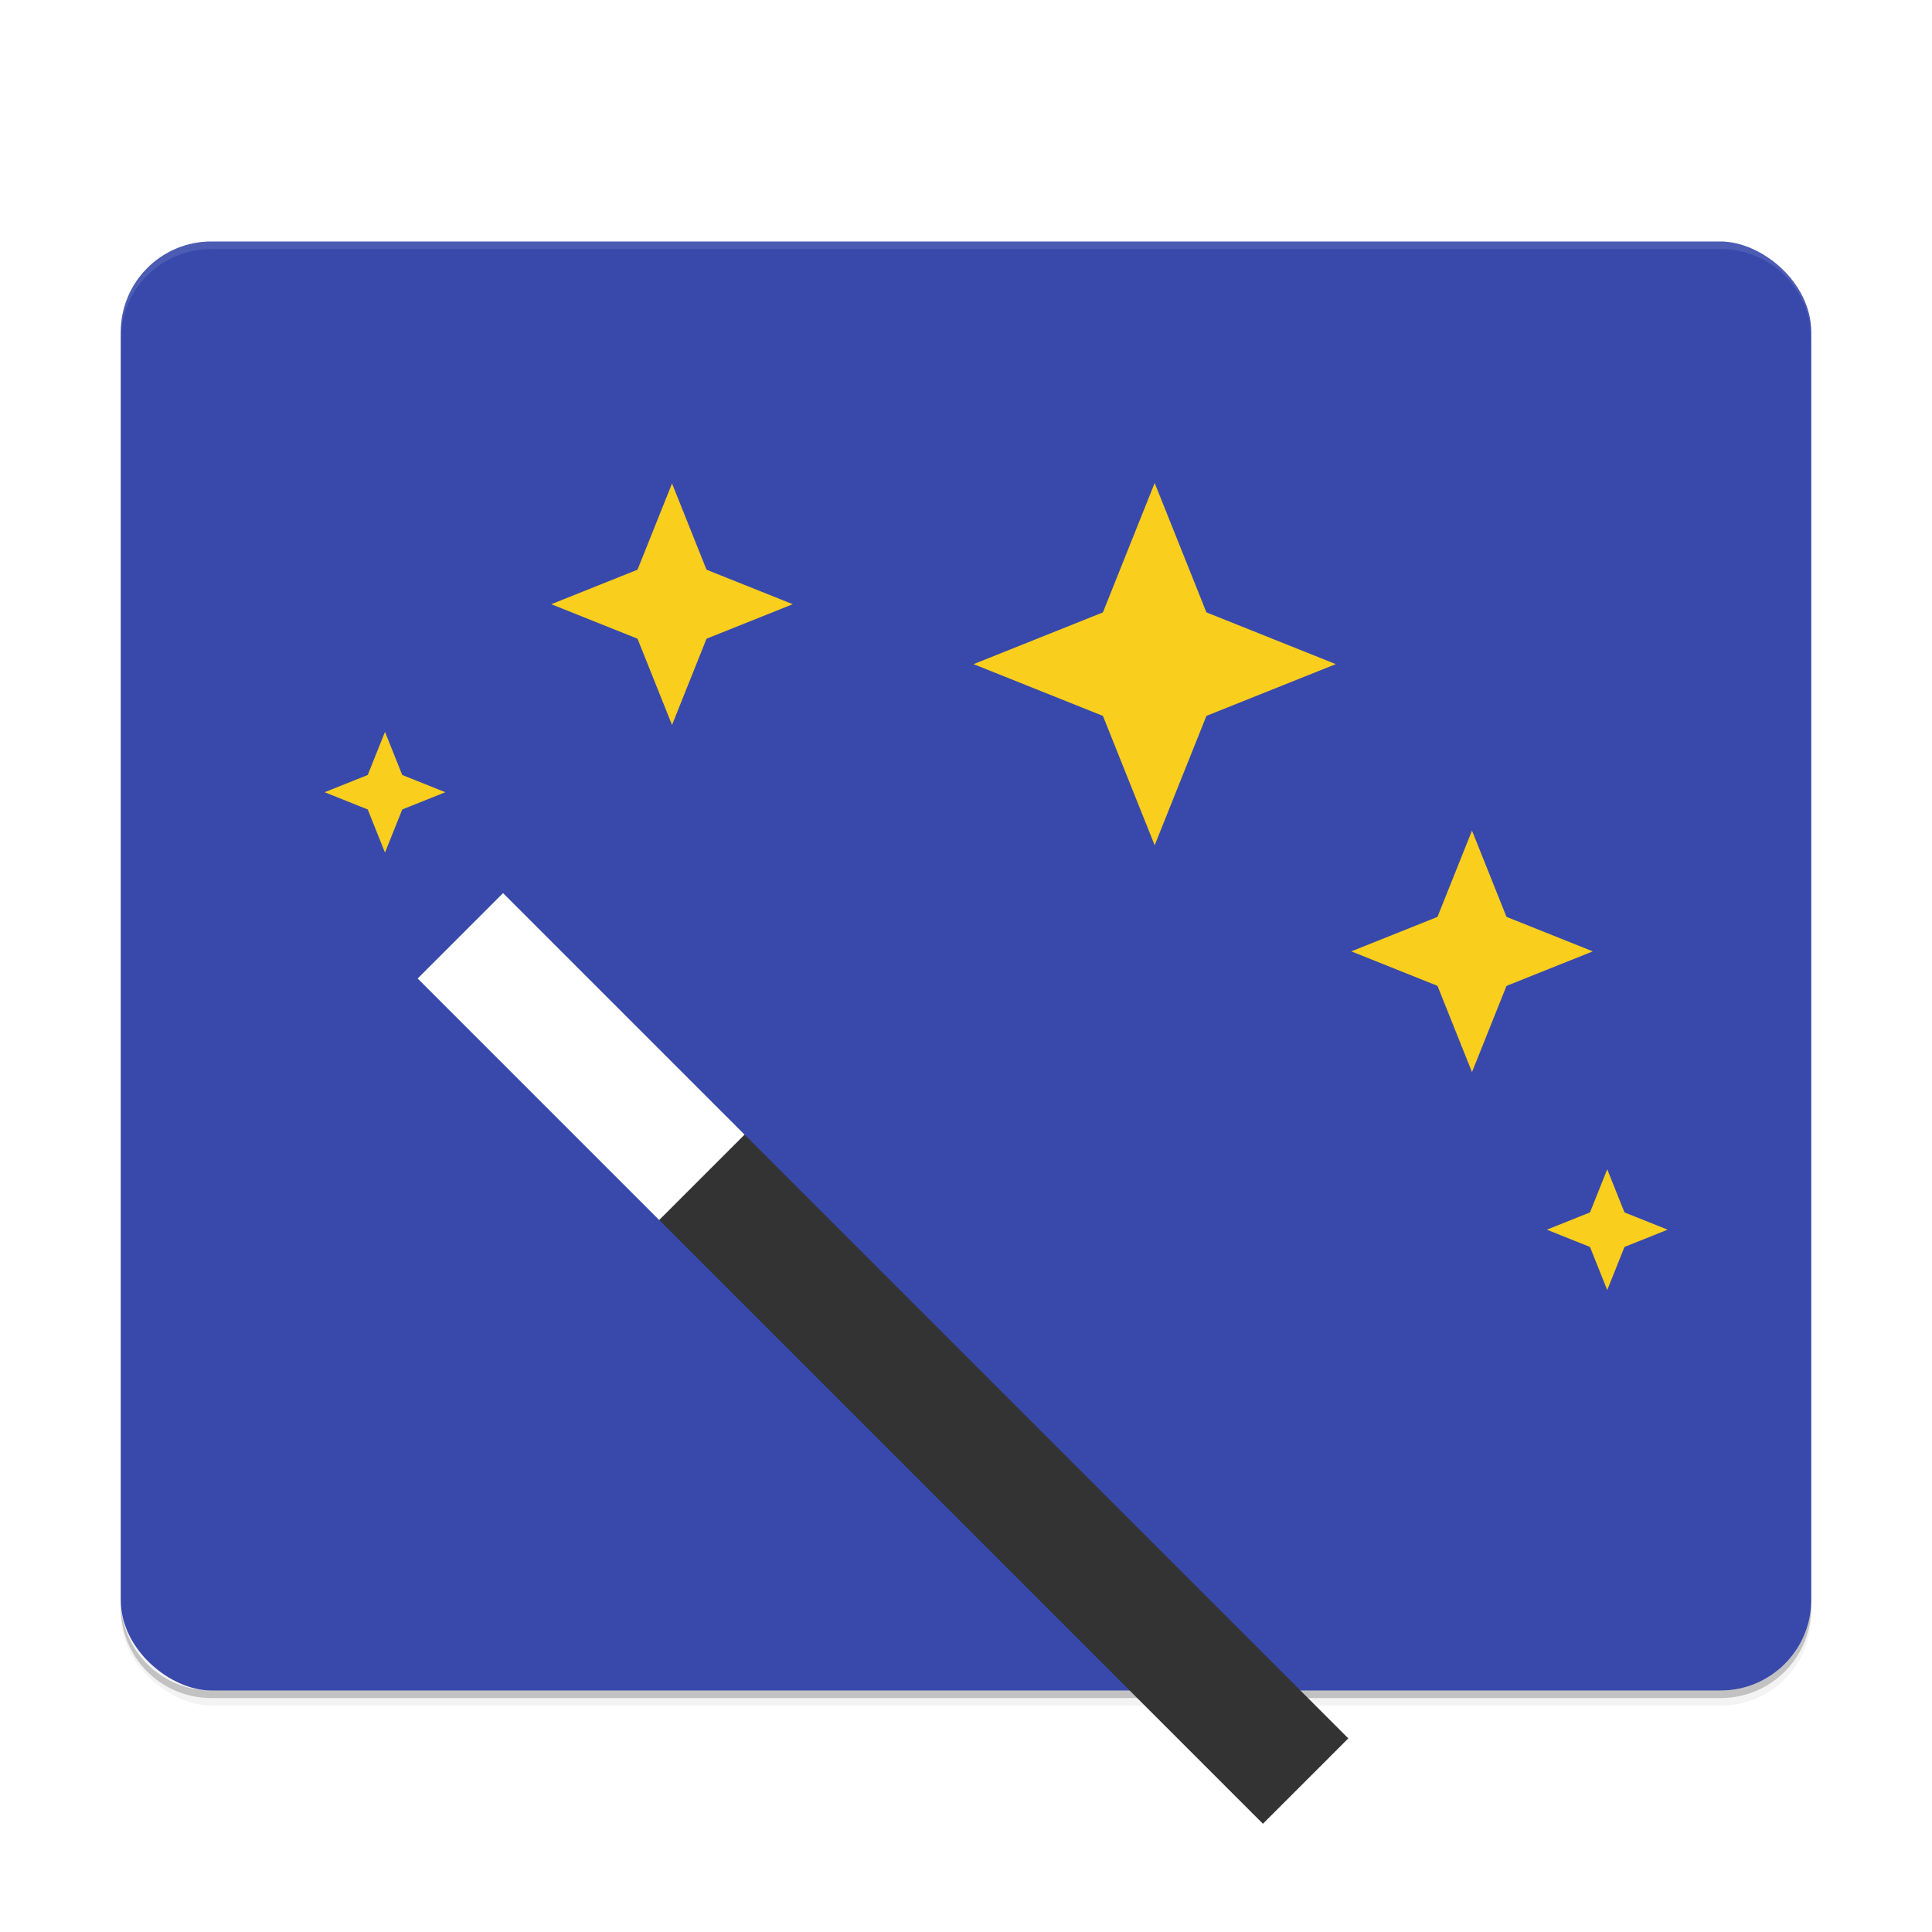 <svg width="512" height="512" enable-background="new" version="1.0" xmlns="http://www.w3.org/2000/svg" xmlns:xlink="http://www.w3.org/1999/xlink">
 <defs>
  <filter id="a" x="-.022" y="-.026" width="1.045" height="1.052" color-interpolation-filters="sRGB">
   <feGaussianBlur stdDeviation="4.16"/>
  </filter>
 </defs>
 <g transform="translate(0,212)">
  <g>
   <g transform="translate(-224,16)">
    <g>
     <rect transform="matrix(0,-1,-1,0,0,0)" x="-224" y="-704" width="384" height="448" rx="24" ry="24" filter="url(#a)" opacity=".2"/>
     <rect transform="matrix(0,-1,-1,0,0,0)" x="-224" y="-704" width="384" height="448" rx="24" ry="24" filter="url(#a)" opacity=".1"/>
     <rect transform="matrix(0,-1,-1,0,0,0)" x="-220" y="-704" width="384" height="448" rx="24" ry="24" fill="#3949ab"/>
     <path d="m704 196v2c0 13.296-10.704 24-24 24h-400c-13.296 0-24-10.704-24-24v-2c0 13.296 10.704 24 24 24h400c13.296 0 24-10.704 24-24z" opacity=".2"/>
     <path transform="translate(0,-244)" d="m280 80c-13.296 0-24 10.704-24 24v2c0-13.296 10.704-24 24-24h400c13.296 0 24 10.704 24 24v-2c0-13.296-10.704-24-24-24z" fill="#fff" opacity=".1"/>
    </g>
    <g transform="matrix(-9.6 0 0 9.6 2181.2 -2548)" fill="#f9ce1d" fill-rule="evenodd">
     <path d="m172 255-2 5 2 5 2-5z"/>
     <path d="m177 260-5-2-5 2 5 2z"/>
    </g>
    <g transform="matrix(10.667 0 0 10.667 -1327.3 -2813.3)" fill="#f9ce1d" fill-rule="evenodd">
     <path d="m182 263-1.2 3 1.2 3 1.2-3z"/>
     <path d="m185 266-3-1.2-3 1.2 3 1.2z"/>
    </g>
    <g transform="matrix(-5.333 0 0 5.333 1275.3 -1351.3)" fill="#f9ce1d" fill-rule="evenodd">
     <path d="m178 247-1.2 3 1.2 3 1.2-3z"/>
     <path d="m181 250-3-1.2-3 1.2 3 1.2z"/>
    </g>
    <g transform="matrix(10.667 0 0 10.667 -1539.3 -2905.3)" fill="#f9ce1d" fill-rule="evenodd">
     <path d="m182 263-1.2 3 1.2 3 1.2-3z"/>
     <path d="m185 266-3-1.2-3 1.2 3 1.2z"/>
    </g>
    <g transform="matrix(5.333 0 0 5.333 -320.67 -1320.7)" fill="#f9ce1d" fill-rule="evenodd">
     <path d="m182 263-1.2 3 1.2 3 1.2-3z"/>
     <path d="m185 266-3-1.2-3 1.2 3 1.2z"/>
    </g>
    <g transform="matrix(16,0,0,16,-1350,-4268)" fill="none" stroke-width="2">
     <path d="m110 272 10 10" stroke="#333"/>
     <path d="m106 268 4 4" stroke="#fff"/>
    </g>
   </g>
  </g>
 </g>
</svg>
